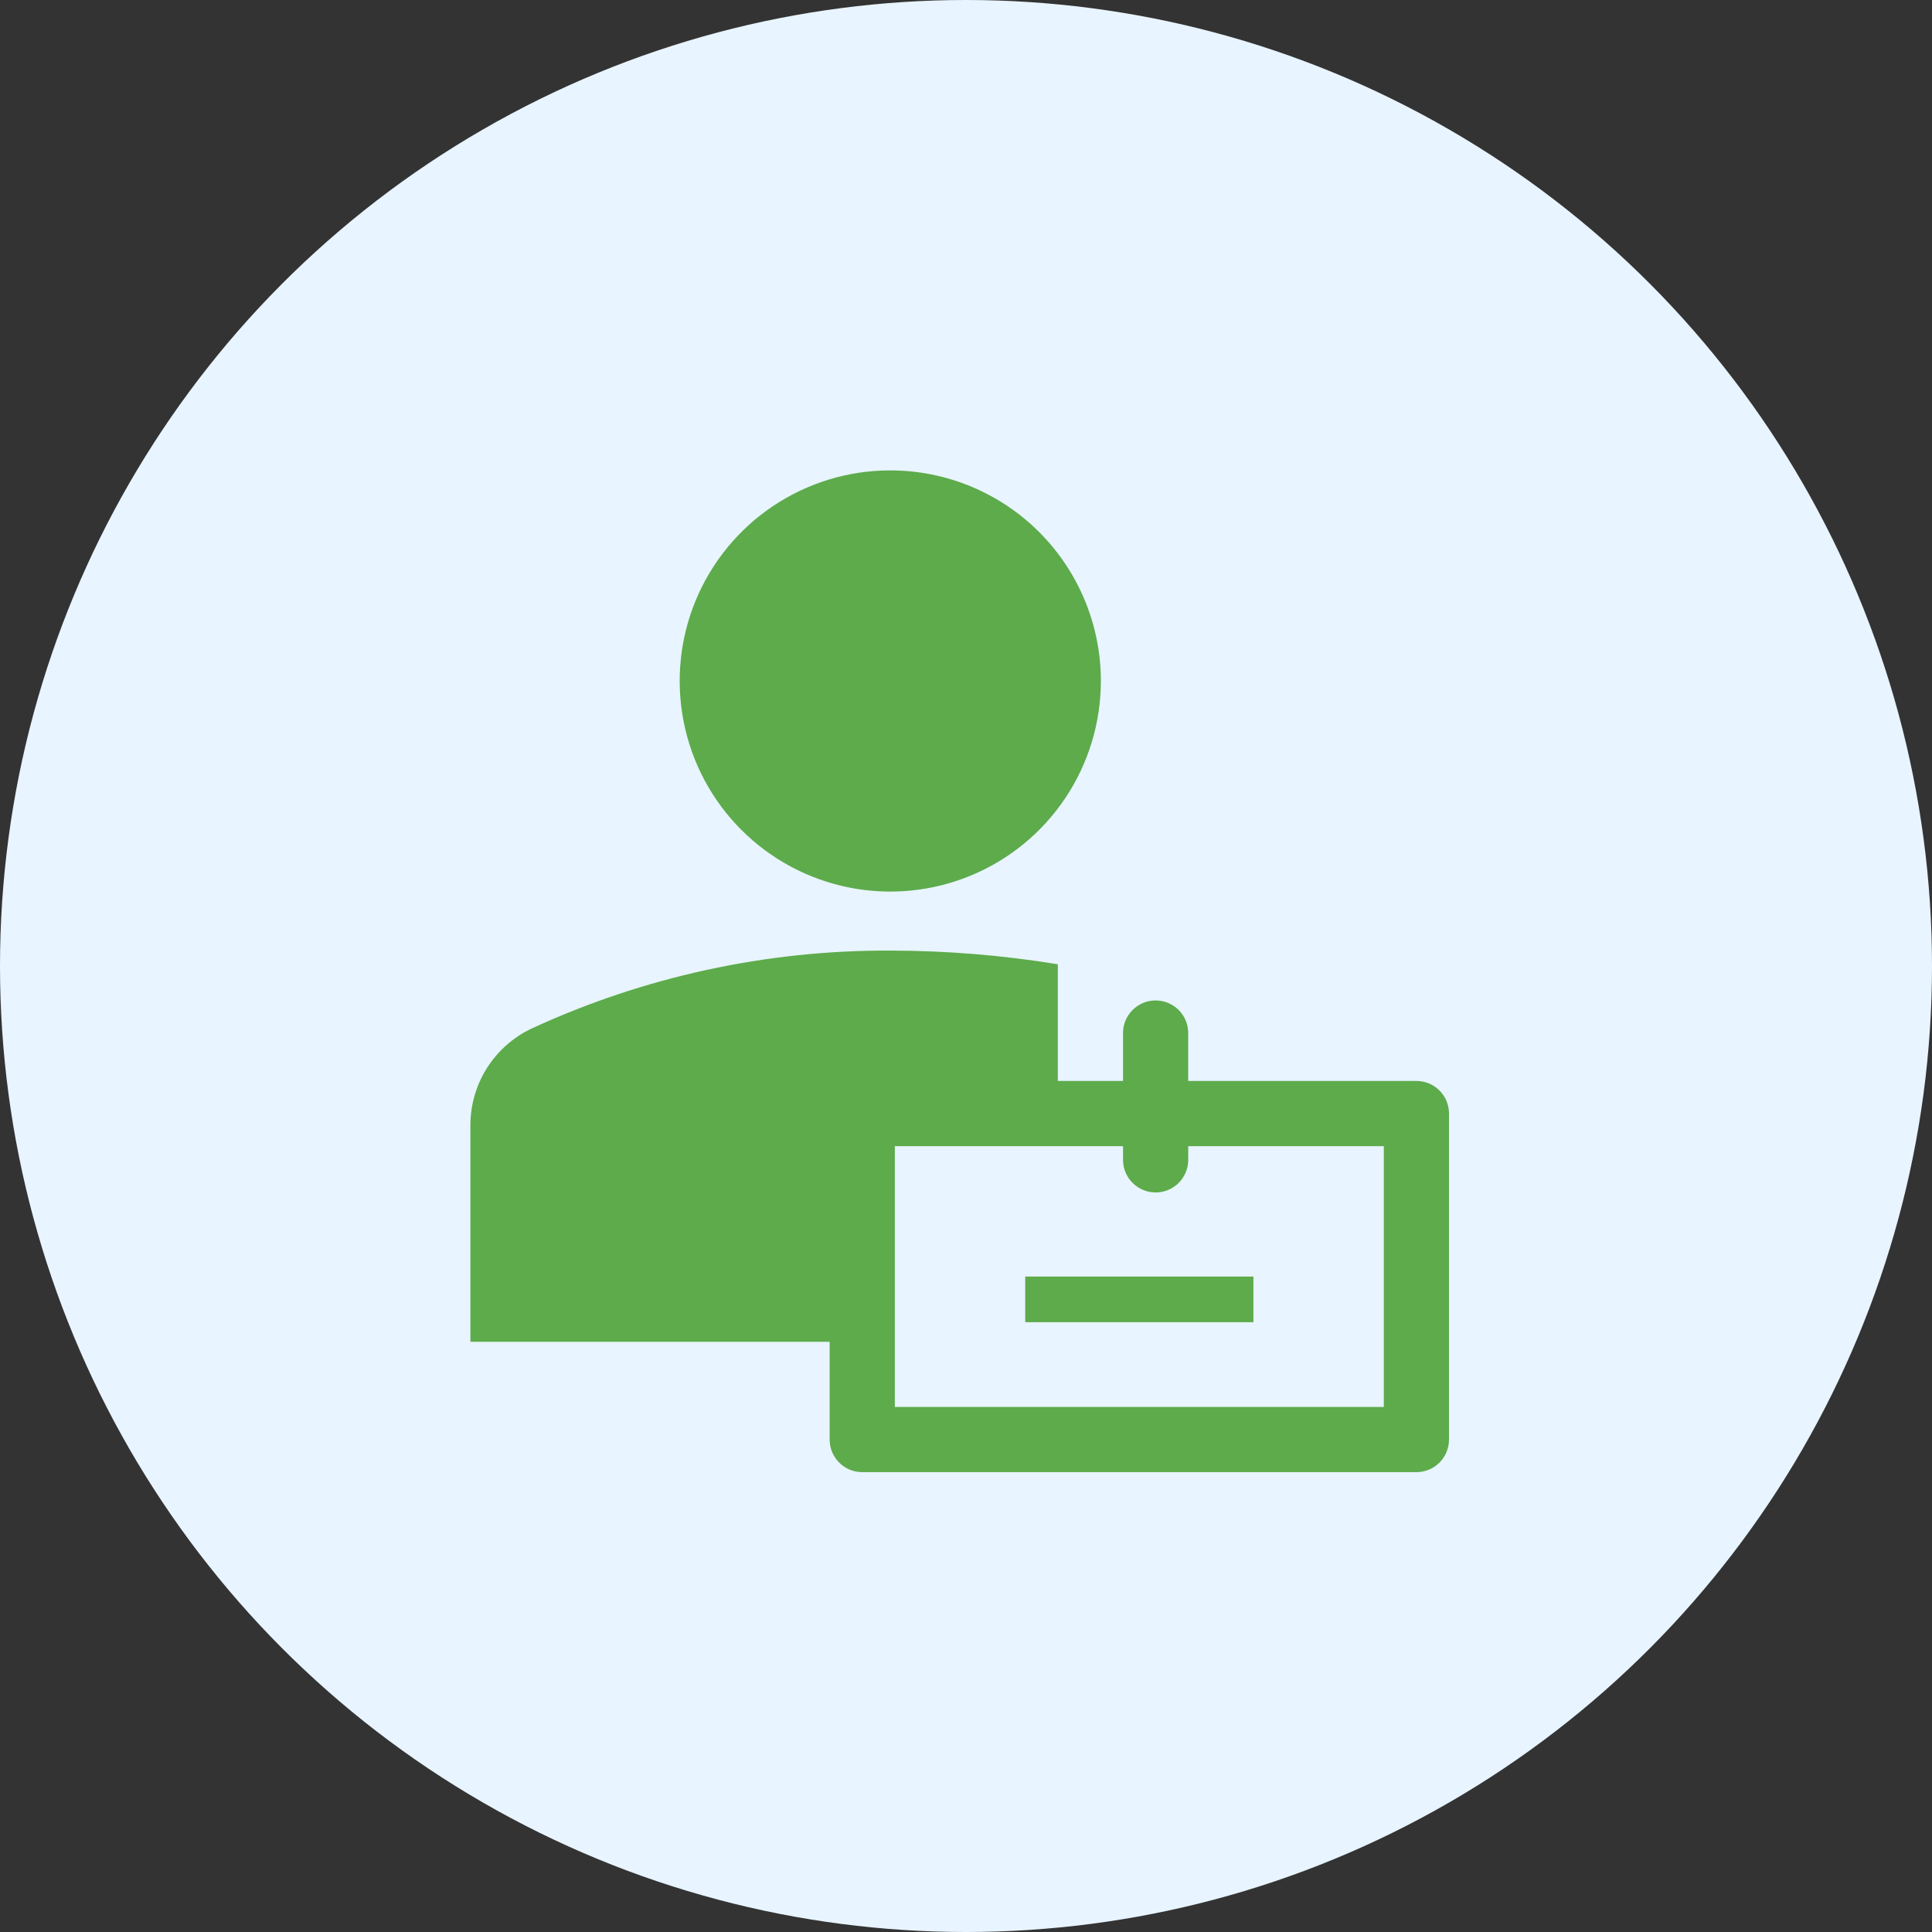 <svg width="115" height="115" viewBox="0 0 115 115" fill="none" xmlns="http://www.w3.org/2000/svg">
<rect x="0" y="0" width="115" height="115" fill="#333333" stroke="none"/>
<circle cx="57.5" cy="57.5" r="57.5" fill="#E8F4FF"/>
<path d="M65.528 40.53C65.528 43.009 64.794 45.433 63.417 47.495C62.041 49.557 60.083 51.165 57.793 52.114C55.502 53.064 52.982 53.313 50.55 52.83C48.118 52.347 45.884 51.153 44.131 49.4C42.377 47.648 41.183 45.414 40.699 42.982C40.215 40.551 40.463 38.03 41.411 35.739C42.36 33.449 43.967 31.491 46.028 30.113C48.089 28.735 50.513 28 52.992 28C56.316 28 59.504 29.32 61.854 31.67C64.205 34.019 65.526 37.206 65.528 40.53V40.53Z" fill="#5DAB4B"/>
<path d="M61.025 75.986H74.608V78.702H61.025V75.986Z" fill="#5DAB4B"/>
<path d="M49.383 79.867V85.688C49.383 86.203 49.588 86.696 49.952 87.06C50.315 87.424 50.809 87.628 51.323 87.628H84.31C84.565 87.628 84.817 87.578 85.053 87.48C85.288 87.383 85.502 87.24 85.682 87.06C85.862 86.88 86.005 86.666 86.103 86.43C86.2 86.195 86.25 85.943 86.25 85.688V66.282C86.25 66.027 86.2 65.775 86.103 65.54C86.005 65.304 85.862 65.09 85.682 64.91C85.502 64.73 85.288 64.587 85.053 64.49C84.817 64.392 84.565 64.342 84.31 64.342H70.727V61.491C70.727 60.976 70.523 60.483 70.159 60.119C69.795 59.755 69.302 59.55 68.787 59.55C68.272 59.55 67.779 59.755 67.415 60.119C67.051 60.483 66.846 60.976 66.846 61.491V64.343H62.966V57.397C59.669 56.858 56.334 56.586 52.992 56.582C45.624 56.551 38.339 58.134 31.648 61.22C30.547 61.74 29.618 62.564 28.971 63.596C28.325 64.628 27.988 65.823 28 67.041V79.867H49.383ZM82.37 83.748H53.264V68.224H66.847V69.039C66.847 69.554 67.052 70.047 67.416 70.411C67.78 70.775 68.273 70.98 68.788 70.98C69.302 70.98 69.796 70.775 70.16 70.411C70.524 70.047 70.728 69.554 70.728 69.039V68.224H82.37V83.748Z" fill="#5DAB4B"/>
</svg>
